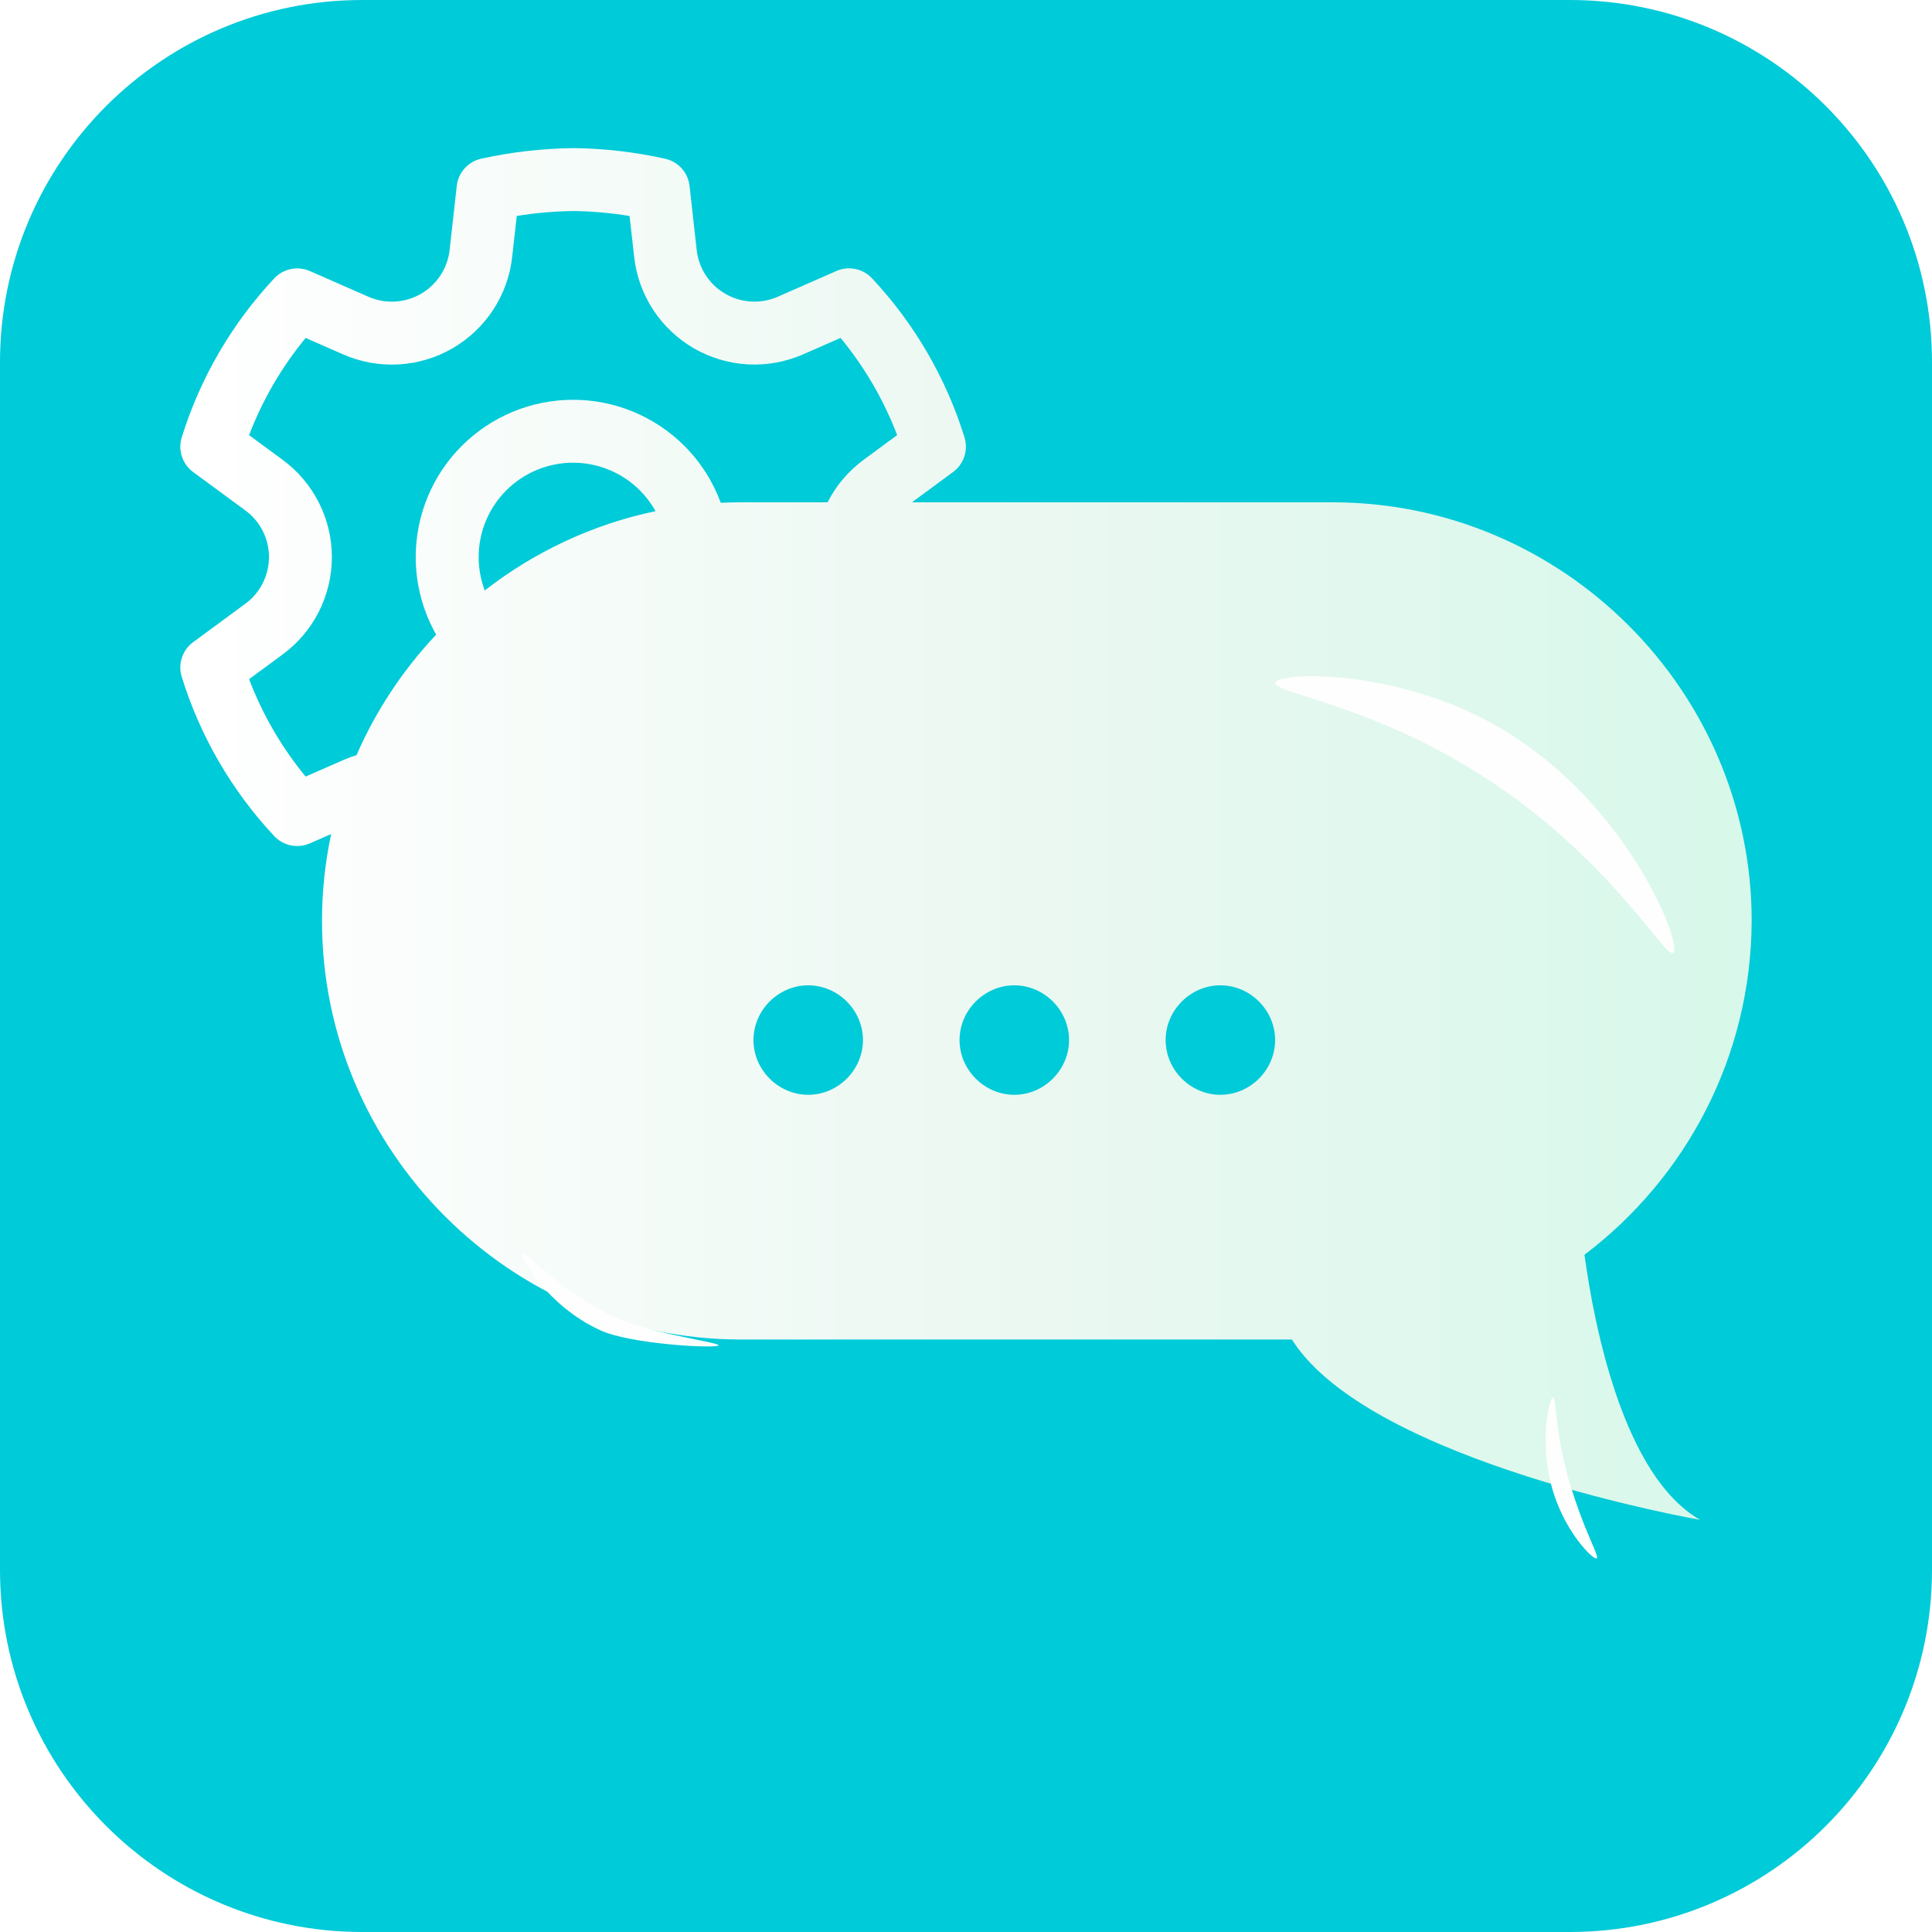 <svg width="300" height="300" viewBox="0 0 300 300" fill="none" xmlns="http://www.w3.org/2000/svg">
<g clip-path="url(#clip0_61_139)">
<path d="M0 56.25C0 25.184 25.184 0 56.25 0H243.75C274.816 0 300 25.184 300 56.25V243.75C300 274.816 274.816 300 243.75 300H56.25C25.184 300 0 274.816 0 243.75V56.25Z" fill="#00CBD8"/>
<path fill-rule="evenodd" clip-rule="evenodd" d="M228 148.5C228 149.4 227.5 150 227 150C226.4 150 226 149.25 226 148.5C226 147.6 226.5 147 227 147C227.6 147 228 147.6 228 148.5Z" fill="url(#paint0_linear_61_139)"/>
<g filter="url(#filter0_dii_61_139)">
<path fill-rule="evenodd" clip-rule="evenodd" d="M89.072 43C93.854 43.052 98.617 43.606 103.283 44.648C104.277 44.87 105.176 45.396 105.856 46.154C106.536 46.912 106.962 47.863 107.075 48.875L108.183 58.82C108.339 60.223 108.822 61.57 109.594 62.752C110.366 63.934 111.406 64.918 112.628 65.625C113.85 66.333 115.221 66.743 116.631 66.823C118.041 66.904 119.45 66.652 120.745 66.089L129.868 62.083C130.794 61.675 131.825 61.565 132.817 61.768C133.81 61.971 134.714 62.477 135.406 63.217C142 70.258 146.91 78.702 149.767 87.914C150.067 88.882 150.058 89.919 149.741 90.882C149.425 91.845 148.817 92.685 148.001 93.287L141.608 98H206.948C242.692 98 272 127.284 272 163C271.919 184.147 261.738 202.961 246.036 214.838C247.544 225.857 252.086 249.226 264 256C264 256 213.161 247.171 200.791 228.289C200.728 228.192 200.666 228.096 200.606 228H115.052C79.308 228 50 198.716 50 163C50 158.379 50.491 153.865 51.422 149.509L48.106 150.96C47.18 151.366 46.15 151.474 45.159 151.27C44.168 151.066 43.265 150.559 42.574 149.82C35.981 142.77 31.073 134.317 28.22 125.097C27.919 124.128 27.927 123.089 28.244 122.125C28.56 121.161 29.169 120.319 29.986 119.717L38.092 113.751C39.231 112.916 40.157 111.825 40.796 110.566C41.434 109.306 41.767 107.914 41.767 106.502C41.767 105.09 41.434 103.698 40.796 102.439C40.157 101.179 39.231 100.088 38.092 99.253L29.992 93.3C29.174 92.699 28.564 91.857 28.246 90.893C27.929 89.929 27.919 88.89 28.22 87.92C31.079 78.708 35.992 70.264 42.587 63.223C43.279 62.485 44.182 61.98 45.173 61.777C46.164 61.574 47.193 61.683 48.119 62.09L57.242 66.095C58.538 66.657 59.949 66.907 61.36 66.825C62.771 66.743 64.143 66.332 65.366 65.624C66.589 64.915 67.629 63.931 68.402 62.748C69.175 61.565 69.66 60.218 69.817 58.814L70.925 48.875C71.037 47.861 71.463 46.908 72.144 46.148C72.826 45.389 73.728 44.862 74.724 44.641C79.402 43.606 84.172 43.059 89.072 43ZM134.122 91.385C131.757 93.121 129.833 95.386 128.503 98H115.052C114.003 98 112.959 98.025 111.921 98.075C110.71 94.784 108.793 91.759 106.265 89.232C101.682 84.651 95.467 82.078 88.987 82.078C82.507 82.078 76.291 84.651 71.709 89.232C67.127 93.812 64.552 100.025 64.552 106.502C64.552 110.76 65.665 114.902 67.728 118.543C62.596 123.991 58.388 130.315 55.361 137.258C54.682 137.466 54.013 137.713 53.358 137.999L47.455 140.585C43.728 136.052 40.763 130.946 38.678 125.462L43.878 121.632C46.251 119.889 48.18 117.612 49.51 114.985C50.84 112.358 51.533 109.456 51.533 106.512C51.533 103.568 50.84 100.666 49.51 98.039C48.18 95.412 46.251 93.135 43.878 91.392L38.678 87.569C40.768 82.096 43.734 76.999 47.461 72.478L53.313 75.044C56.013 76.224 58.954 76.752 61.896 76.587C64.839 76.422 67.701 75.568 70.253 74.094C72.805 72.62 74.974 70.566 76.586 68.1C78.198 65.633 79.207 62.823 79.532 59.895L80.243 53.532C83.163 53.059 86.114 52.804 89.072 52.77C91.982 52.807 94.885 53.069 97.757 53.538L98.474 59.895C98.799 62.822 99.808 65.632 101.419 68.098C103.031 70.563 105.2 72.616 107.751 74.089C110.303 75.562 113.165 76.415 116.107 76.579C119.049 76.742 121.988 76.212 124.687 75.031L130.526 72.472C134.253 76.992 137.219 82.089 139.309 87.562L134.122 91.385ZM99.354 96.14C100.321 97.107 101.14 98.196 101.794 99.37C91.975 101.427 82.946 105.719 75.272 111.681C74.653 110.042 74.326 108.289 74.326 106.502C74.326 102.616 75.871 98.888 78.62 96.14C81.37 93.392 85.099 91.848 88.987 91.848C92.875 91.848 96.604 93.392 99.354 96.14Z" fill="url(#paint1_linear_61_139)"/>
</g>
<path fill-rule="evenodd" clip-rule="evenodd" d="M244.543 232.772C246.377 238.355 248.342 241.705 247.949 241.984C247.425 242.264 244.019 238.774 242.054 234.028C238.516 225.793 240.482 217 241.137 217C241.792 217 241.268 223.281 244.543 232.772Z" fill="#FEFEFE"/>
<path fill-rule="evenodd" clip-rule="evenodd" d="M94.191 203.949C99.306 206.842 111.689 208.424 111.587 208.895C111.387 209.454 97.845 208.74 93.197 206.554C85.037 202.847 80.569 195.022 81.053 194.581C81.538 194.14 85.379 199.137 94.191 203.949Z" fill="#FEFEFE"/>
<path fill-rule="evenodd" clip-rule="evenodd" d="M134 161.5C134 166.136 130.136 170 125.5 170C120.864 170 117 166.136 117 161.5C117 156.864 120.864 153 125.5 153C130.136 153 134 156.864 134 161.5ZM166 161.5C166 166.136 162.136 170 157.5 170C152.864 170 149 166.136 149 161.5C149 156.864 152.864 153 157.5 153C162.136 153 166 156.864 166 161.5ZM189.5 170C194.136 170 198 166.136 198 161.5C198 156.864 194.136 153 189.5 153C184.864 153 181 156.864 181 161.5C181 166.136 184.864 170 189.5 170Z" fill="#00CBD8"/>
<path fill-rule="evenodd" clip-rule="evenodd" d="M259.844 147.956C258.339 149.042 248.351 129.768 223.315 116.466C209.223 109.001 197.731 107.372 198.005 106.014C198.415 104.386 214.833 103.843 229.745 111.308C252.045 122.438 261.348 146.734 259.844 147.956Z" fill="#FEFEFE"/>
</g>
<defs>
<filter id="filter0_dii_61_139" x="9" y="23" width="282" height="262" filterUnits="userSpaceOnUse" color-interpolation-filters="sRGB">
<feFlood flood-opacity="0" result="BackgroundImageFix"/>
<feColorMatrix in="SourceAlpha" type="matrix" values="0 0 0 0 0 0 0 0 0 0 0 0 0 0 0 0 0 0 127 0" result="hardAlpha"/>
<feOffset dy="10"/>
<feGaussianBlur stdDeviation="9.5"/>
<feComposite in2="hardAlpha" operator="out"/>
<feColorMatrix type="matrix" values="0 0 0 0 0.109 0 0 0 0 0.52 0 0 0 0 0.546 0 0 0 0.61 0"/>
<feBlend mode="normal" in2="BackgroundImageFix" result="effect1_dropShadow_61_139"/>
<feBlend mode="normal" in="SourceGraphic" in2="effect1_dropShadow_61_139" result="shape"/>
<feColorMatrix in="SourceAlpha" type="matrix" values="0 0 0 0 0 0 0 0 0 0 0 0 0 0 0 0 0 0 127 0" result="hardAlpha"/>
<feOffset dy="-20"/>
<feGaussianBlur stdDeviation="20"/>
<feComposite in2="hardAlpha" operator="arithmetic" k2="-1" k3="1"/>
<feColorMatrix type="matrix" values="0 0 0 0 0.192 0 0 0 0 0.904 0 0 0 0 0.436 0 0 0 0.25 0"/>
<feBlend mode="normal" in2="shape" result="effect2_innerShadow_61_139"/>
<feColorMatrix in="SourceAlpha" type="matrix" values="0 0 0 0 0 0 0 0 0 0 0 0 0 0 0 0 0 0 127 0" result="hardAlpha"/>
<feOffset dy="-10"/>
<feGaussianBlur stdDeviation="7"/>
<feComposite in2="hardAlpha" operator="arithmetic" k2="-1" k3="1"/>
<feColorMatrix type="matrix" values="0 0 0 0 0.533 0 0 0 0 0.533 0 0 0 0 0.533 0 0 0 0.24 0"/>
<feBlend mode="normal" in2="effect2_innerShadow_61_139" result="effect3_innerShadow_61_139"/>
</filter>
<linearGradient id="paint0_linear_61_139" x1="123.455" y1="189.022" x2="257.531" y2="165.707" gradientUnits="userSpaceOnUse">
<stop stop-color="#06CFF1"/>
<stop offset="0.039" stop-color="#06CFF1"/>
<stop offset="1" stop-color="#DEFA8E"/>
</linearGradient>
<linearGradient id="paint1_linear_61_139" x1="28.05" y1="130.725" x2="271.86" y2="130.725" gradientUnits="userSpaceOnUse">
<stop stop-color="white"/>
<stop offset="0.51" stop-color="#ECF8F2"/>
<stop offset="1" stop-color="#D7F8EA"/>
</linearGradient>
<clipPath id="clip0_61_139">
<rect width="300" height="300" fill="white"/>
</clipPath>
</defs>
</svg>

